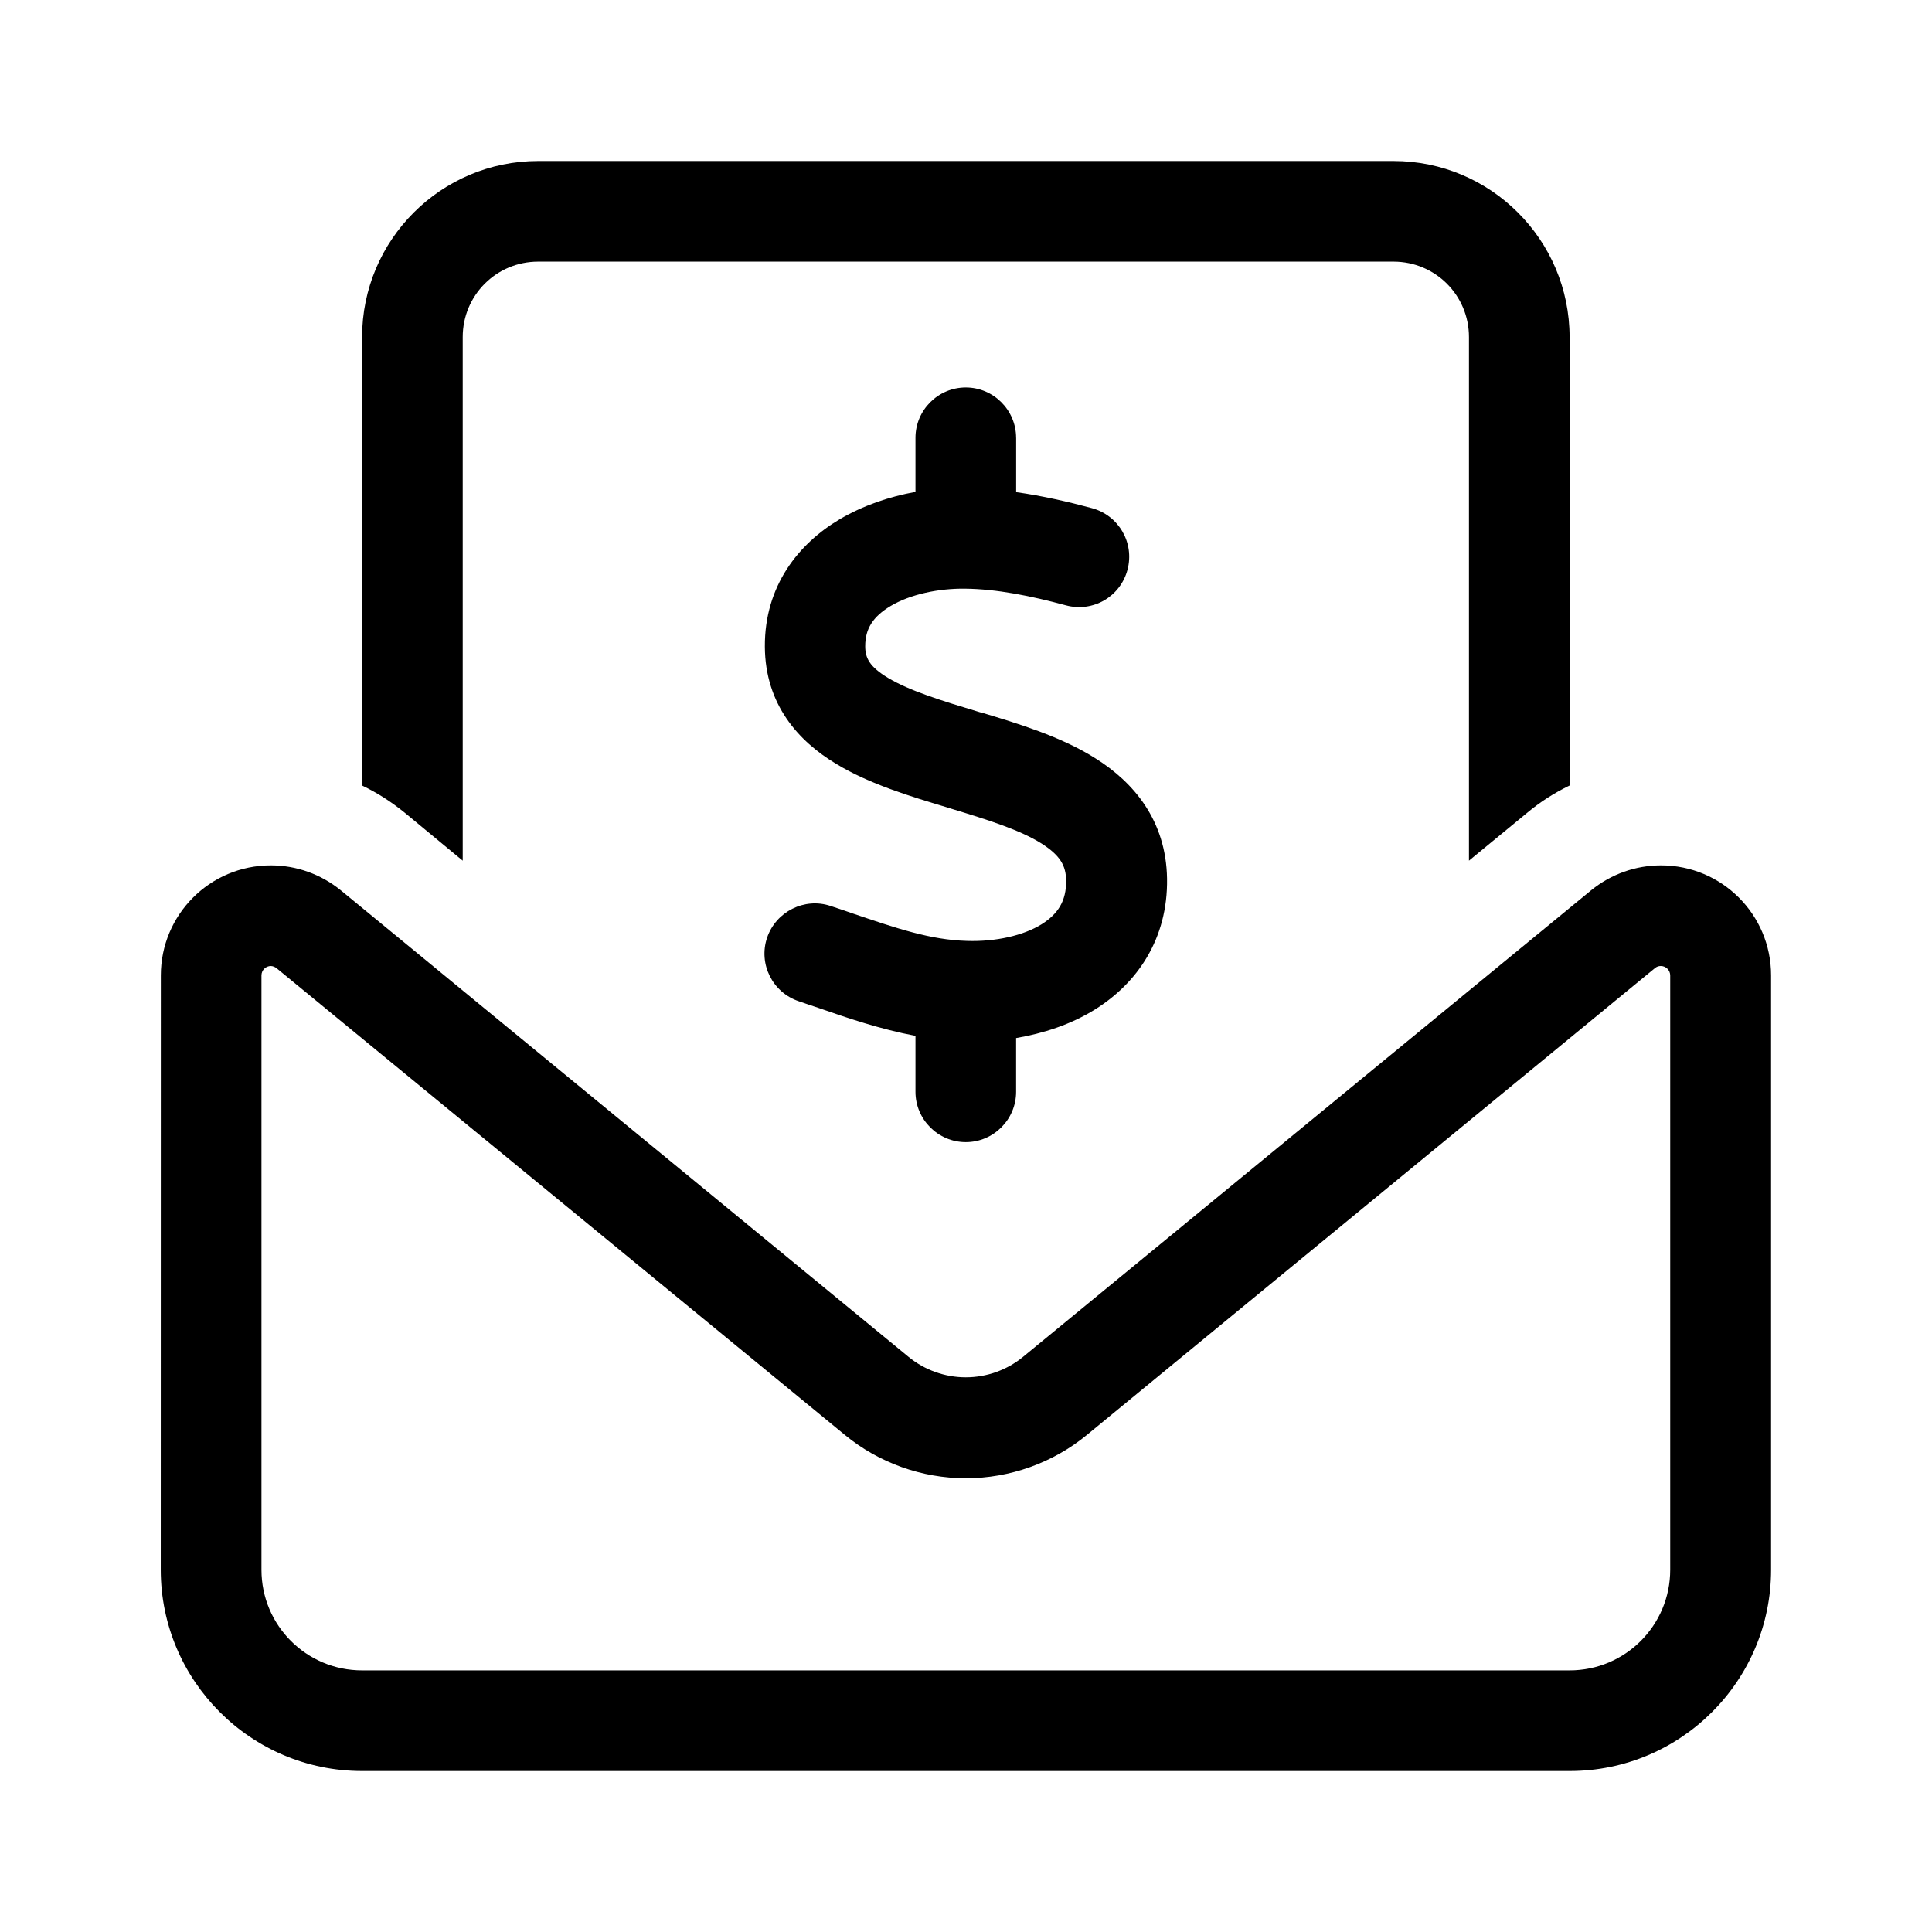 <svg viewBox="0 0 48 48" xmlns="http://www.w3.org/2000/svg"><path d="m34.621 6.5h-21.25c-1.039 0-1.875.836-1.875 1.875v13.008l-1.445-1.195c-.328-.266-.68-.492-1.055-.672v-11.141c0-2.414 1.961-4.375 4.375-4.375h21.25c2.414 0 4.375 1.961 4.375 4.375v11.141c-.375.18-.727.406-1.047.672l-1.453 1.195v-13.008c0-1.039-.836-1.875-1.875-1.875zm-27.891 17.5c-.125 0-.234.102-.234.234v14.766c0 1.383 1.117 2.5 2.5 2.5h30c1.383 0 2.5-1.117 2.5-2.5v-14.766c0-.125-.102-.234-.234-.234-.055 0-.102.016-.148.055l-14.109 11.594c-.844.695-1.914 1.078-3.008 1.078-1.094 0-2.164-.383-3.008-1.078l-14.117-11.594c-.039-.031-.094-.055-.148-.055zm-2.734.234c0-1.508 1.219-2.734 2.734-2.734.633 0 1.242.219 1.734.617l14.109 11.594c.399.328.906.508 1.422.508s1.023-.18 1.422-.508l14.117-11.594c.492-.399 1.101-.617 1.734-.617 1.508 0 2.734 1.219 2.734 2.734v14.766c0 2.758-2.242 5-5 5h-30.008c-2.758 0-5-2.242-5-5zm21.25-13.359v1.352c.664.094 1.305.242 1.883.398.664.18 1.062.859.883 1.531-.18.672-.859 1.063-1.531.883-.867-.234-1.719-.406-2.508-.414-.656-.008-1.359.141-1.844.43-.445.266-.633.57-.633 1 0 .289.102.508.57.789.539.32 1.297.555 2.281.852l.039.008c.883.266 1.977.594 2.836 1.141.945.594 1.75 1.539 1.773 2.984.023 1.508-.75 2.602-1.789 3.25-.602.375-1.281.594-1.961.711v1.336c0 .688-.562 1.25-1.25 1.25s-1.25-.562-1.25-1.25v-1.391c-.875-.164-1.695-.445-2.414-.695-.164-.055-.328-.109-.484-.164-.656-.219-1.008-.93-.789-1.578.219-.648.93-1.008 1.578-.789.195.062.375.125.555.188 1.062.359 1.922.656 2.836.68.711.023 1.399-.133 1.852-.414.398-.25.617-.57.609-1.094-.008-.359-.141-.609-.602-.906-.531-.336-1.289-.578-2.266-.875l-.125-.039c-.859-.258-1.898-.57-2.719-1.07-.938-.562-1.766-1.477-1.773-2.914-.008-1.516.844-2.562 1.859-3.164.586-.344 1.234-.562 1.883-.68v-1.344c0-.688.562-1.25 1.25-1.25s1.25.562 1.25 1.25z"/></svg>